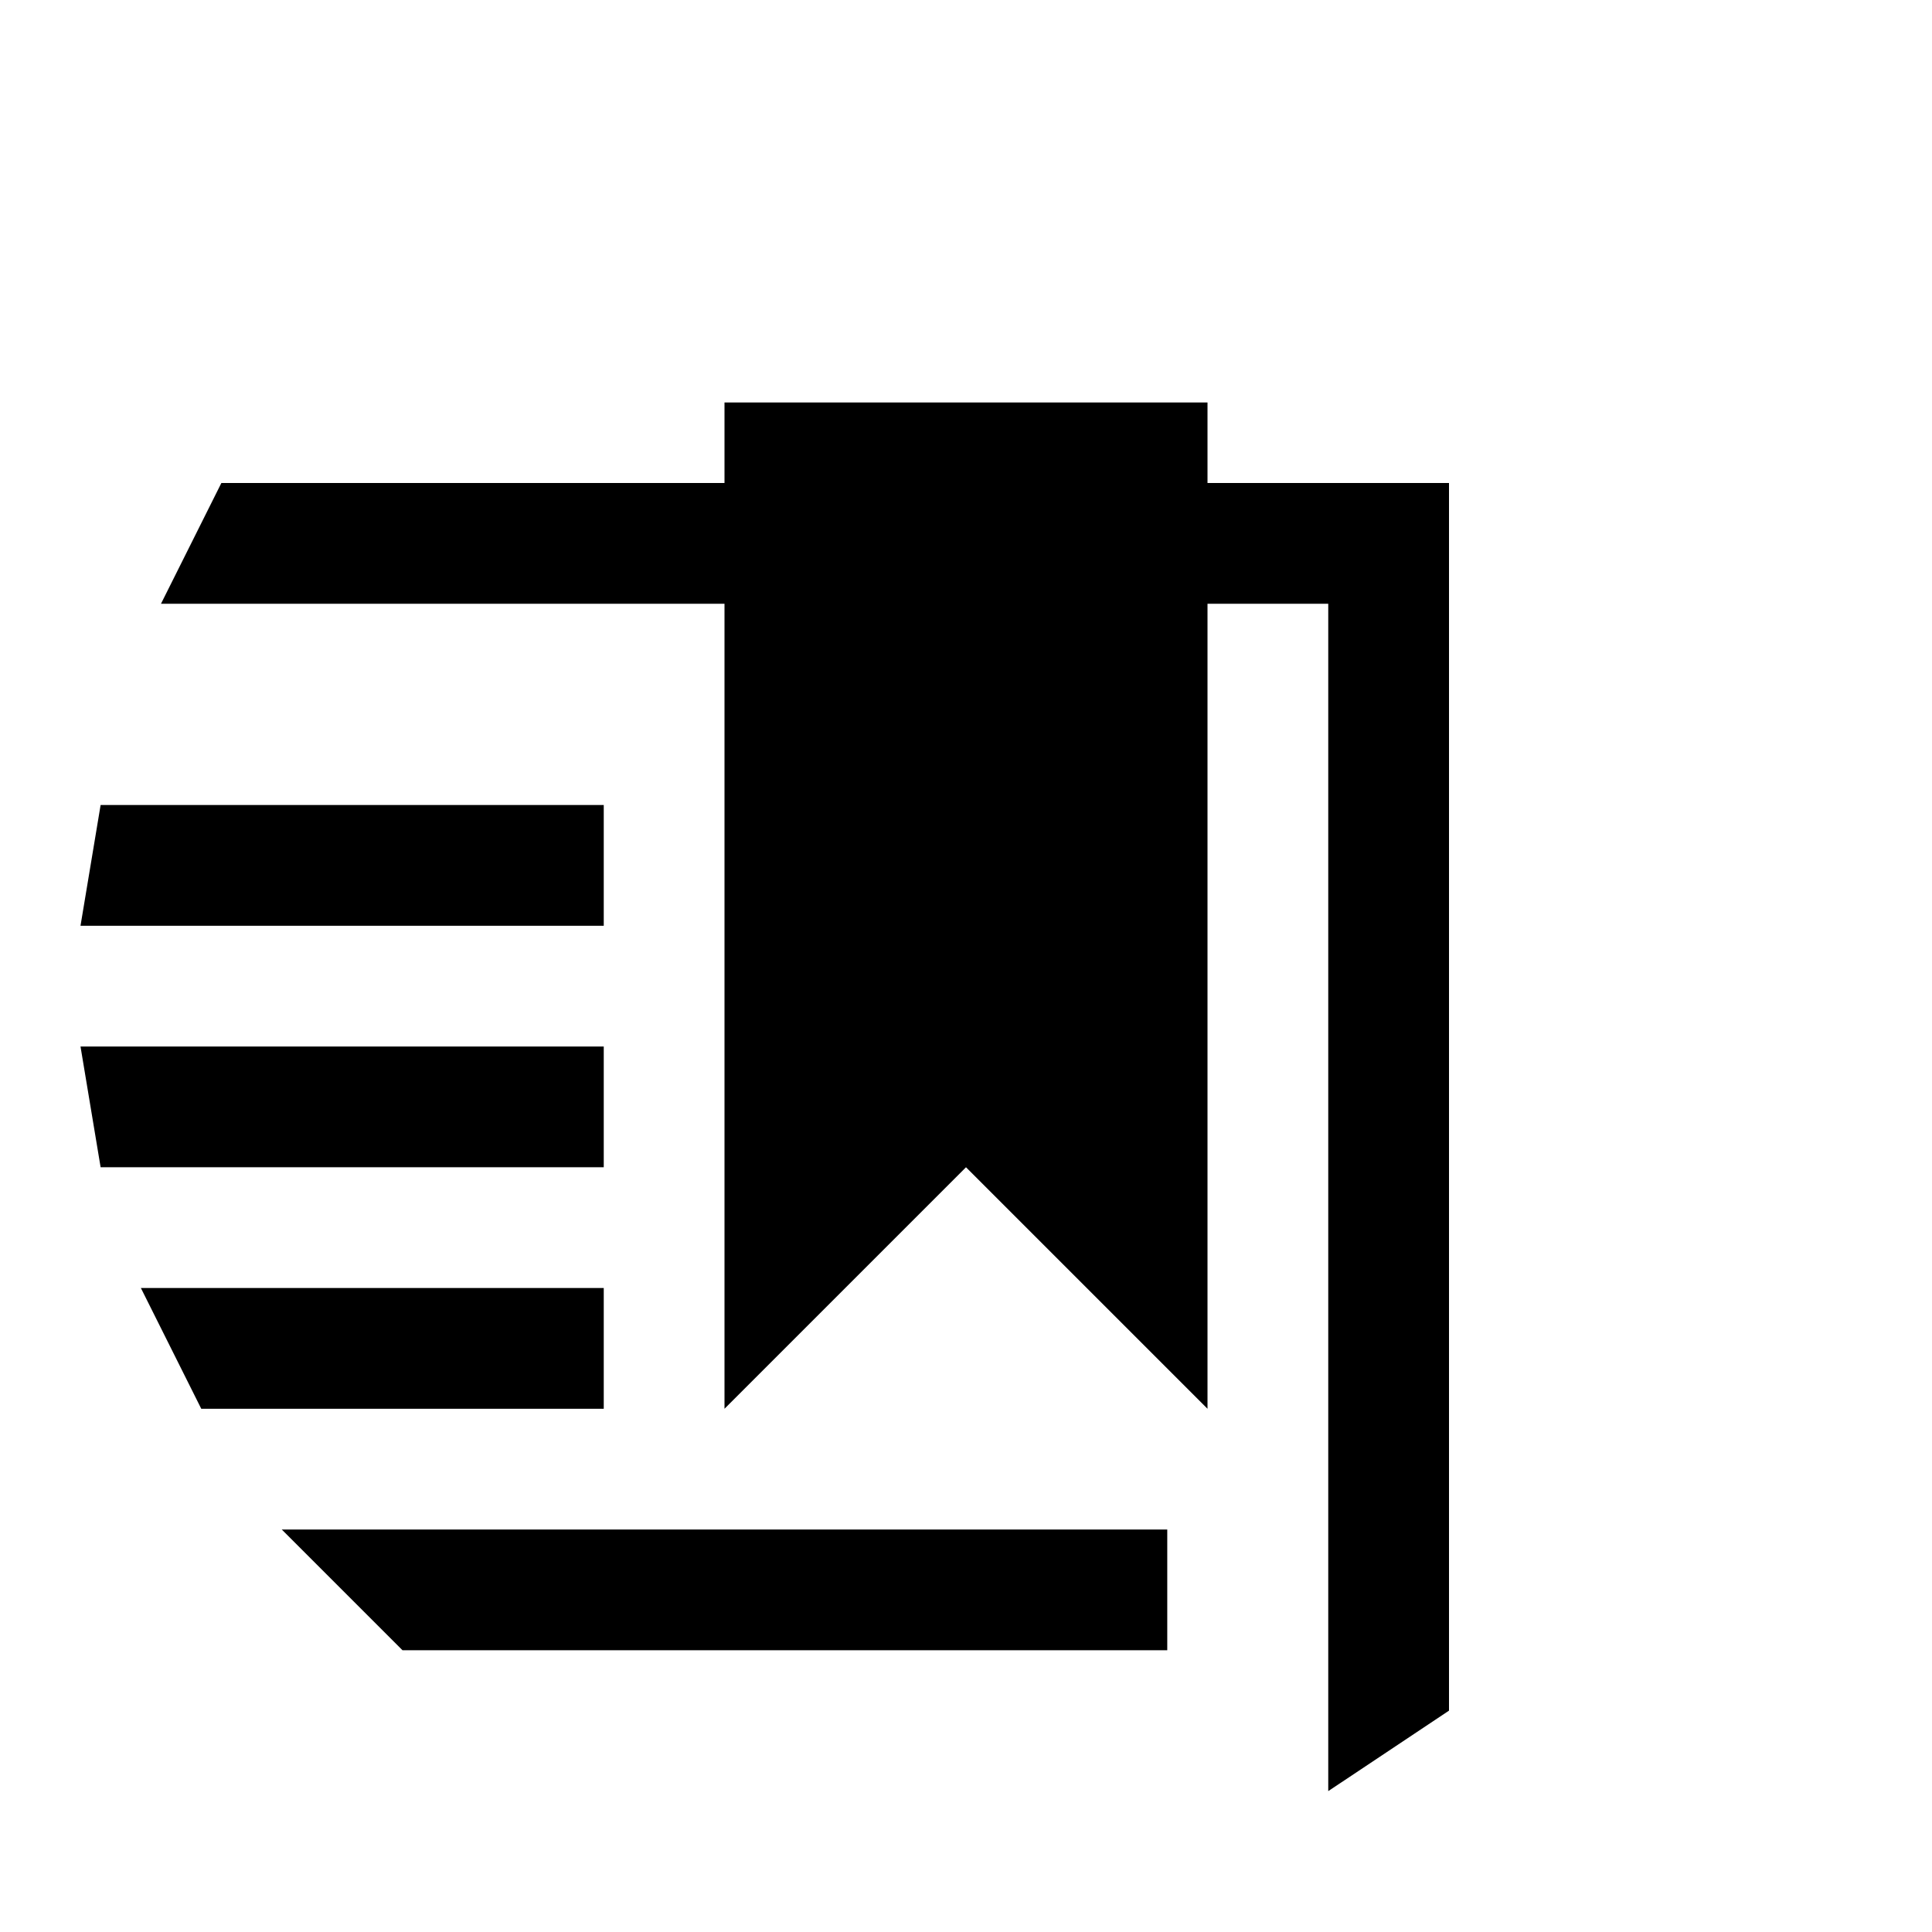 ﻿<?xml version="1.0" encoding="utf-8"?>
<!DOCTYPE svg PUBLIC "-//W3C//DTD SVG 1.1//EN" "http://www.w3.org/Graphics/SVG/1.1/DTD/svg11.dtd">
<svg xmlns="http://www.w3.org/2000/svg" xmlns:xlink="http://www.w3.org/1999/xlink" version="1.1" baseProfile="full" width="76" height="76" viewBox="0 0 76.00 76.00" enable-background="new 0 0 76.00 76.00" xml:space="preserve">
	<path fill="#000000" fill-opacity="1" stroke-width="0.2" stroke-linejoin="round" d="M 8.708,19L 28.5,19L 28.5,15.833L 47.5,15.833L 47.5,19L 57,19L 57,67.292L 52.25,70.458L 52.25,23.75L 47.5,23.75L 47.5,55.417L 38,45.917L 28.5,55.417L 28.5,23.75L 6.333,23.75L 8.708,19 Z M 23.75,31.667L 23.75,36.417L 3.167,36.417L 3.958,31.667L 23.75,31.667 Z M 23.75,41.167L 23.75,45.917L 3.958,45.917L 3.167,41.167L 23.75,41.167 Z M 23.75,55.417L 7.917,55.417L 5.542,50.667L 23.75,50.667L 23.75,55.417 Z M 45.917,60.167L 45.917,64.917L 15.833,64.917L 11.083,60.167L 45.917,60.167 Z "/>
</svg>
